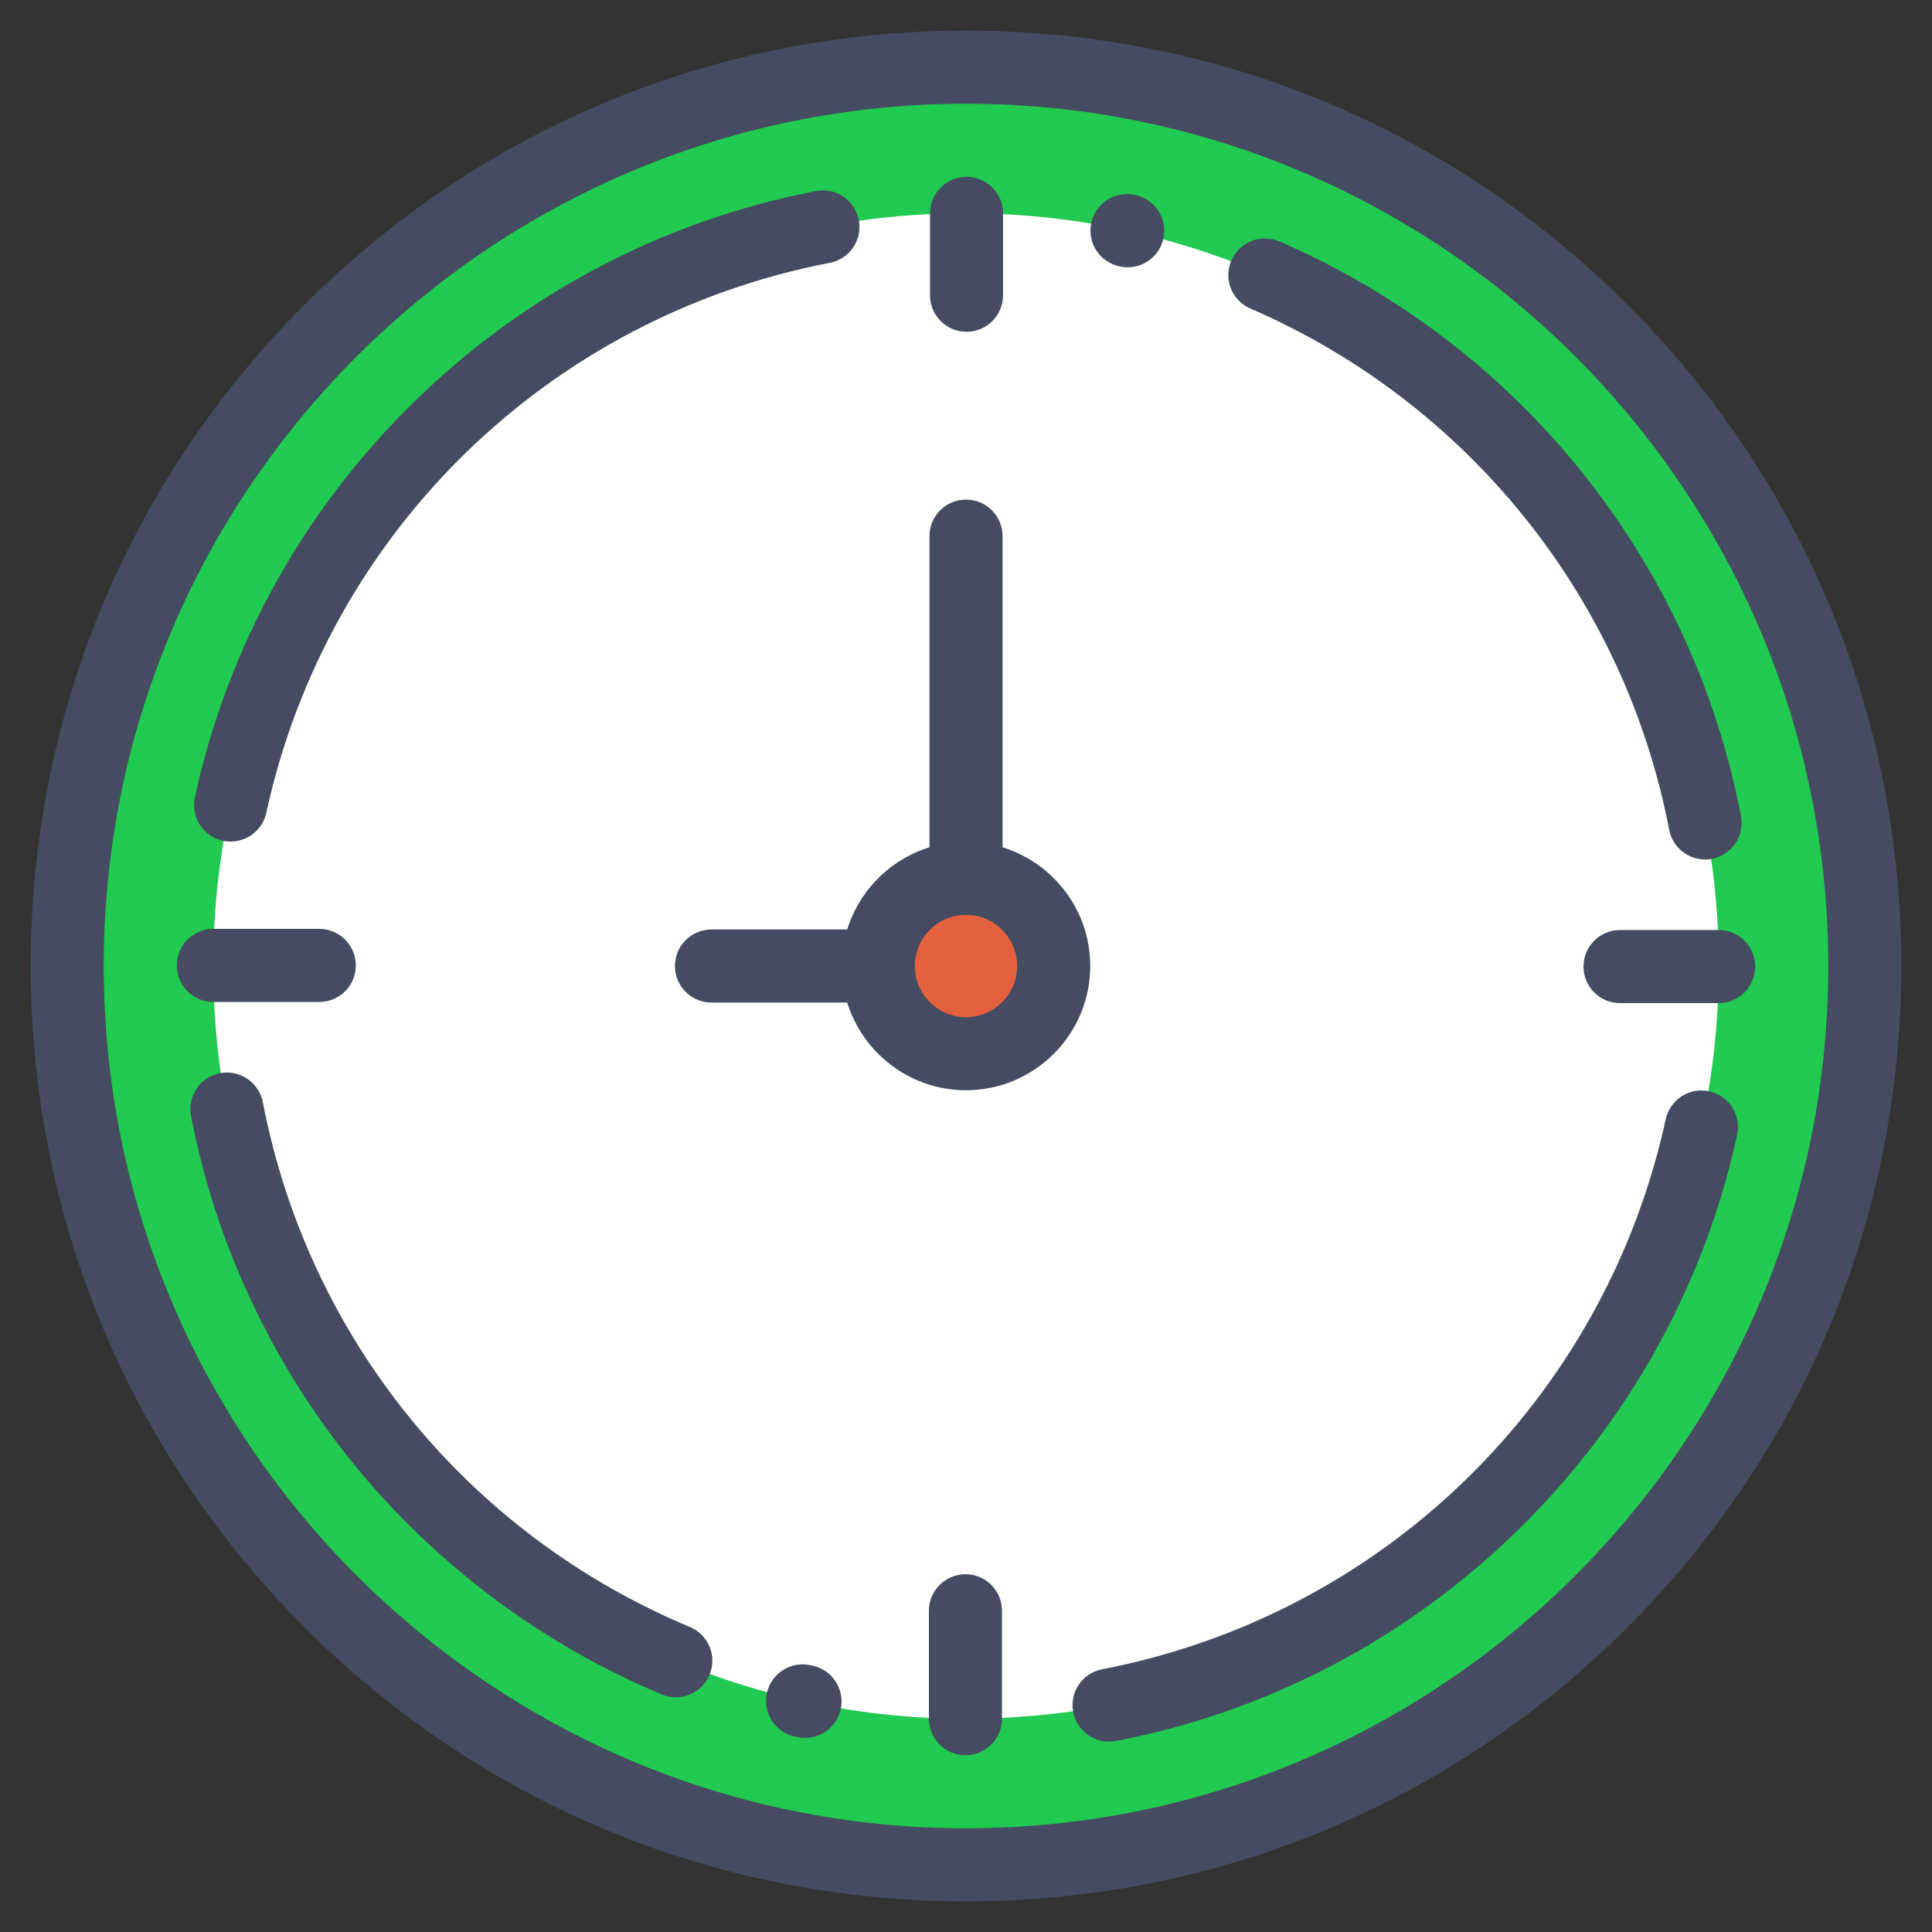 <svg width="29" height="29" viewBox="0 0 29 29" fill="none" xmlns="http://www.w3.org/2000/svg">
<rect x="0" y="0" width="29" height="29" fill="#333333" stroke="none"/>
<g clip-path="url(#clip0_314_3212)">
<path d="M14.5 27.991C21.951 27.991 27.992 21.951 27.992 14.5C27.992 7.049 21.951 1.008 14.5 1.008C7.049 1.008 1.009 7.049 1.009 14.5C1.009 21.951 7.049 27.991 14.5 27.991Z" fill="#21CA50"/>
<path d="M14.5 25.799C20.74 25.799 25.799 20.74 25.799 14.5C25.799 8.259 20.74 3.201 14.5 3.201C8.26 3.201 3.201 8.259 3.201 14.5C3.201 20.74 8.26 25.799 14.5 25.799Z" fill="white"/>
<path d="M14.5 28.54C10.75 28.54 7.224 27.08 4.572 24.428C1.921 21.776 0.46 18.25 0.46 14.5C0.46 10.75 1.921 7.224 4.572 4.572C7.224 1.92 10.75 0.46 14.5 0.46C18.25 0.46 21.776 1.92 24.428 4.572C27.08 7.224 28.54 10.75 28.54 14.5C28.54 18.25 27.08 21.776 24.428 24.428C21.776 27.08 18.25 28.54 14.5 28.54ZM14.5 1.557C7.363 1.557 1.557 7.363 1.557 14.5C1.557 21.637 7.363 27.443 14.5 27.443C21.637 27.443 27.443 21.637 27.443 14.5C27.443 7.363 21.637 1.557 14.5 1.557Z" fill="#454B60"/>
<path d="M25.593 12.901C25.336 12.901 25.106 12.718 25.055 12.456C24.385 8.971 22.034 6.045 18.768 4.631C18.49 4.511 18.362 4.188 18.483 3.91C18.603 3.632 18.926 3.504 19.204 3.624C22.803 5.183 25.393 8.407 26.133 12.249C26.19 12.546 25.995 12.834 25.698 12.891C25.663 12.898 25.628 12.901 25.593 12.901Z" fill="#454B60"/>
<path d="M16.928 4.012C16.888 4.012 16.848 4.008 16.808 3.999L16.801 3.997C16.505 3.933 16.317 3.642 16.381 3.346C16.444 3.05 16.736 2.861 17.032 2.925L17.047 2.928C17.342 2.994 17.528 3.287 17.462 3.583C17.405 3.838 17.179 4.012 16.928 4.012Z" fill="#454B60"/>
<path d="M10.144 25.477C10.074 25.477 10.002 25.463 9.933 25.434C8.152 24.689 6.561 23.503 5.332 22.003C4.089 20.485 3.237 18.669 2.867 16.751C2.81 16.454 3.005 16.166 3.302 16.109C3.6 16.052 3.887 16.247 3.945 16.544C4.626 20.083 7.022 23.028 10.356 24.422C10.636 24.539 10.767 24.86 10.65 25.14C10.563 25.35 10.359 25.477 10.144 25.477Z" fill="#454B60"/>
<path d="M12.084 26.087C12.045 26.087 12.006 26.083 11.967 26.075L11.928 26.066C11.633 26.001 11.446 25.708 11.512 25.412C11.578 25.116 11.871 24.93 12.166 24.996L12.2 25.003C12.496 25.067 12.684 25.36 12.619 25.656C12.563 25.912 12.336 26.087 12.084 26.087Z" fill="#454B60"/>
<path d="M16.647 26.143C16.389 26.143 16.16 25.96 16.109 25.698C16.052 25.4 16.247 25.113 16.544 25.056C20.767 24.243 24.087 21.002 25.003 16.8C25.068 16.504 25.36 16.316 25.656 16.381C25.952 16.445 26.139 16.738 26.075 17.034C25.582 19.294 24.442 21.348 22.778 22.974C21.111 24.602 19.027 25.695 16.751 26.133C16.716 26.139 16.681 26.143 16.647 26.143Z" fill="#454B60"/>
<path d="M3.462 12.632C3.423 12.632 3.384 12.628 3.344 12.62C3.048 12.555 2.861 12.263 2.925 11.967C3.418 9.707 4.558 7.652 6.222 6.026C7.889 4.398 9.973 3.306 12.249 2.868C12.546 2.81 12.834 3.005 12.891 3.303C12.948 3.6 12.753 3.888 12.456 3.945C8.233 4.758 4.913 7.998 3.997 12.201C3.941 12.457 3.714 12.632 3.462 12.632Z" fill="#454B60"/>
<path d="M14.5 15.816C15.227 15.816 15.816 15.227 15.816 14.5C15.816 13.773 15.227 13.184 14.5 13.184C13.773 13.184 13.184 13.773 13.184 14.5C13.184 15.227 13.773 15.816 14.5 15.816Z" fill="#E5613E"/>
<path d="M14.508 4.98C14.205 4.98 13.96 4.735 13.96 4.432V3.203C13.96 2.9 14.205 2.654 14.508 2.654C14.811 2.654 15.056 2.9 15.056 3.203V4.432C15.056 4.735 14.811 4.98 14.508 4.98Z" fill="#454B60"/>
<path d="M14.492 26.347C14.189 26.347 13.943 26.101 13.943 25.798V24.178C13.943 23.875 14.189 23.63 14.492 23.63C14.795 23.63 15.04 23.875 15.04 24.178V25.798C15.04 26.101 14.795 26.347 14.492 26.347Z" fill="#454B60"/>
<path d="M25.798 15.057H24.317C24.014 15.057 23.769 14.811 23.769 14.508C23.769 14.206 24.014 13.96 24.317 13.96H25.798C26.101 13.96 26.346 14.206 26.346 14.508C26.346 14.811 26.101 15.057 25.798 15.057Z" fill="#454B60"/>
<path d="M4.793 15.04H3.202C2.899 15.04 2.654 14.795 2.654 14.492C2.654 14.189 2.899 13.943 3.202 13.943H4.793C5.096 13.943 5.341 14.189 5.341 14.492C5.341 14.795 5.096 15.04 4.793 15.04Z" fill="#454B60"/>
<path d="M14.5 16.365C13.472 16.365 12.635 15.528 12.635 14.5C12.635 13.472 13.472 12.636 14.5 12.636C15.528 12.636 16.365 13.472 16.365 14.5C16.365 15.528 15.528 16.365 14.5 16.365ZM14.5 13.732C14.077 13.732 13.732 14.077 13.732 14.5C13.732 14.924 14.077 15.268 14.5 15.268C14.924 15.268 15.268 14.924 15.268 14.5C15.268 14.077 14.924 13.732 14.5 13.732Z" fill="#454B60"/>
<path d="M13.184 15.049H10.679C10.376 15.049 10.131 14.803 10.131 14.5C10.131 14.197 10.376 13.952 10.679 13.952H13.184C13.487 13.952 13.732 14.197 13.732 14.5C13.732 14.803 13.487 15.049 13.184 15.049Z" fill="#454B60"/>
<path d="M14.5 13.732C14.197 13.732 13.952 13.487 13.952 13.184V8.047C13.952 7.744 14.197 7.499 14.5 7.499C14.803 7.499 15.049 7.744 15.049 8.047V13.184C15.049 13.487 14.803 13.732 14.5 13.732Z" fill="#454B60"/>
</g>
<defs>
<clipPath id="clip0_314_3212">
<rect width="28.08" height="28.08" fill="white" transform="translate(0.46 0.46)"/>
</clipPath>
</defs>
</svg>
